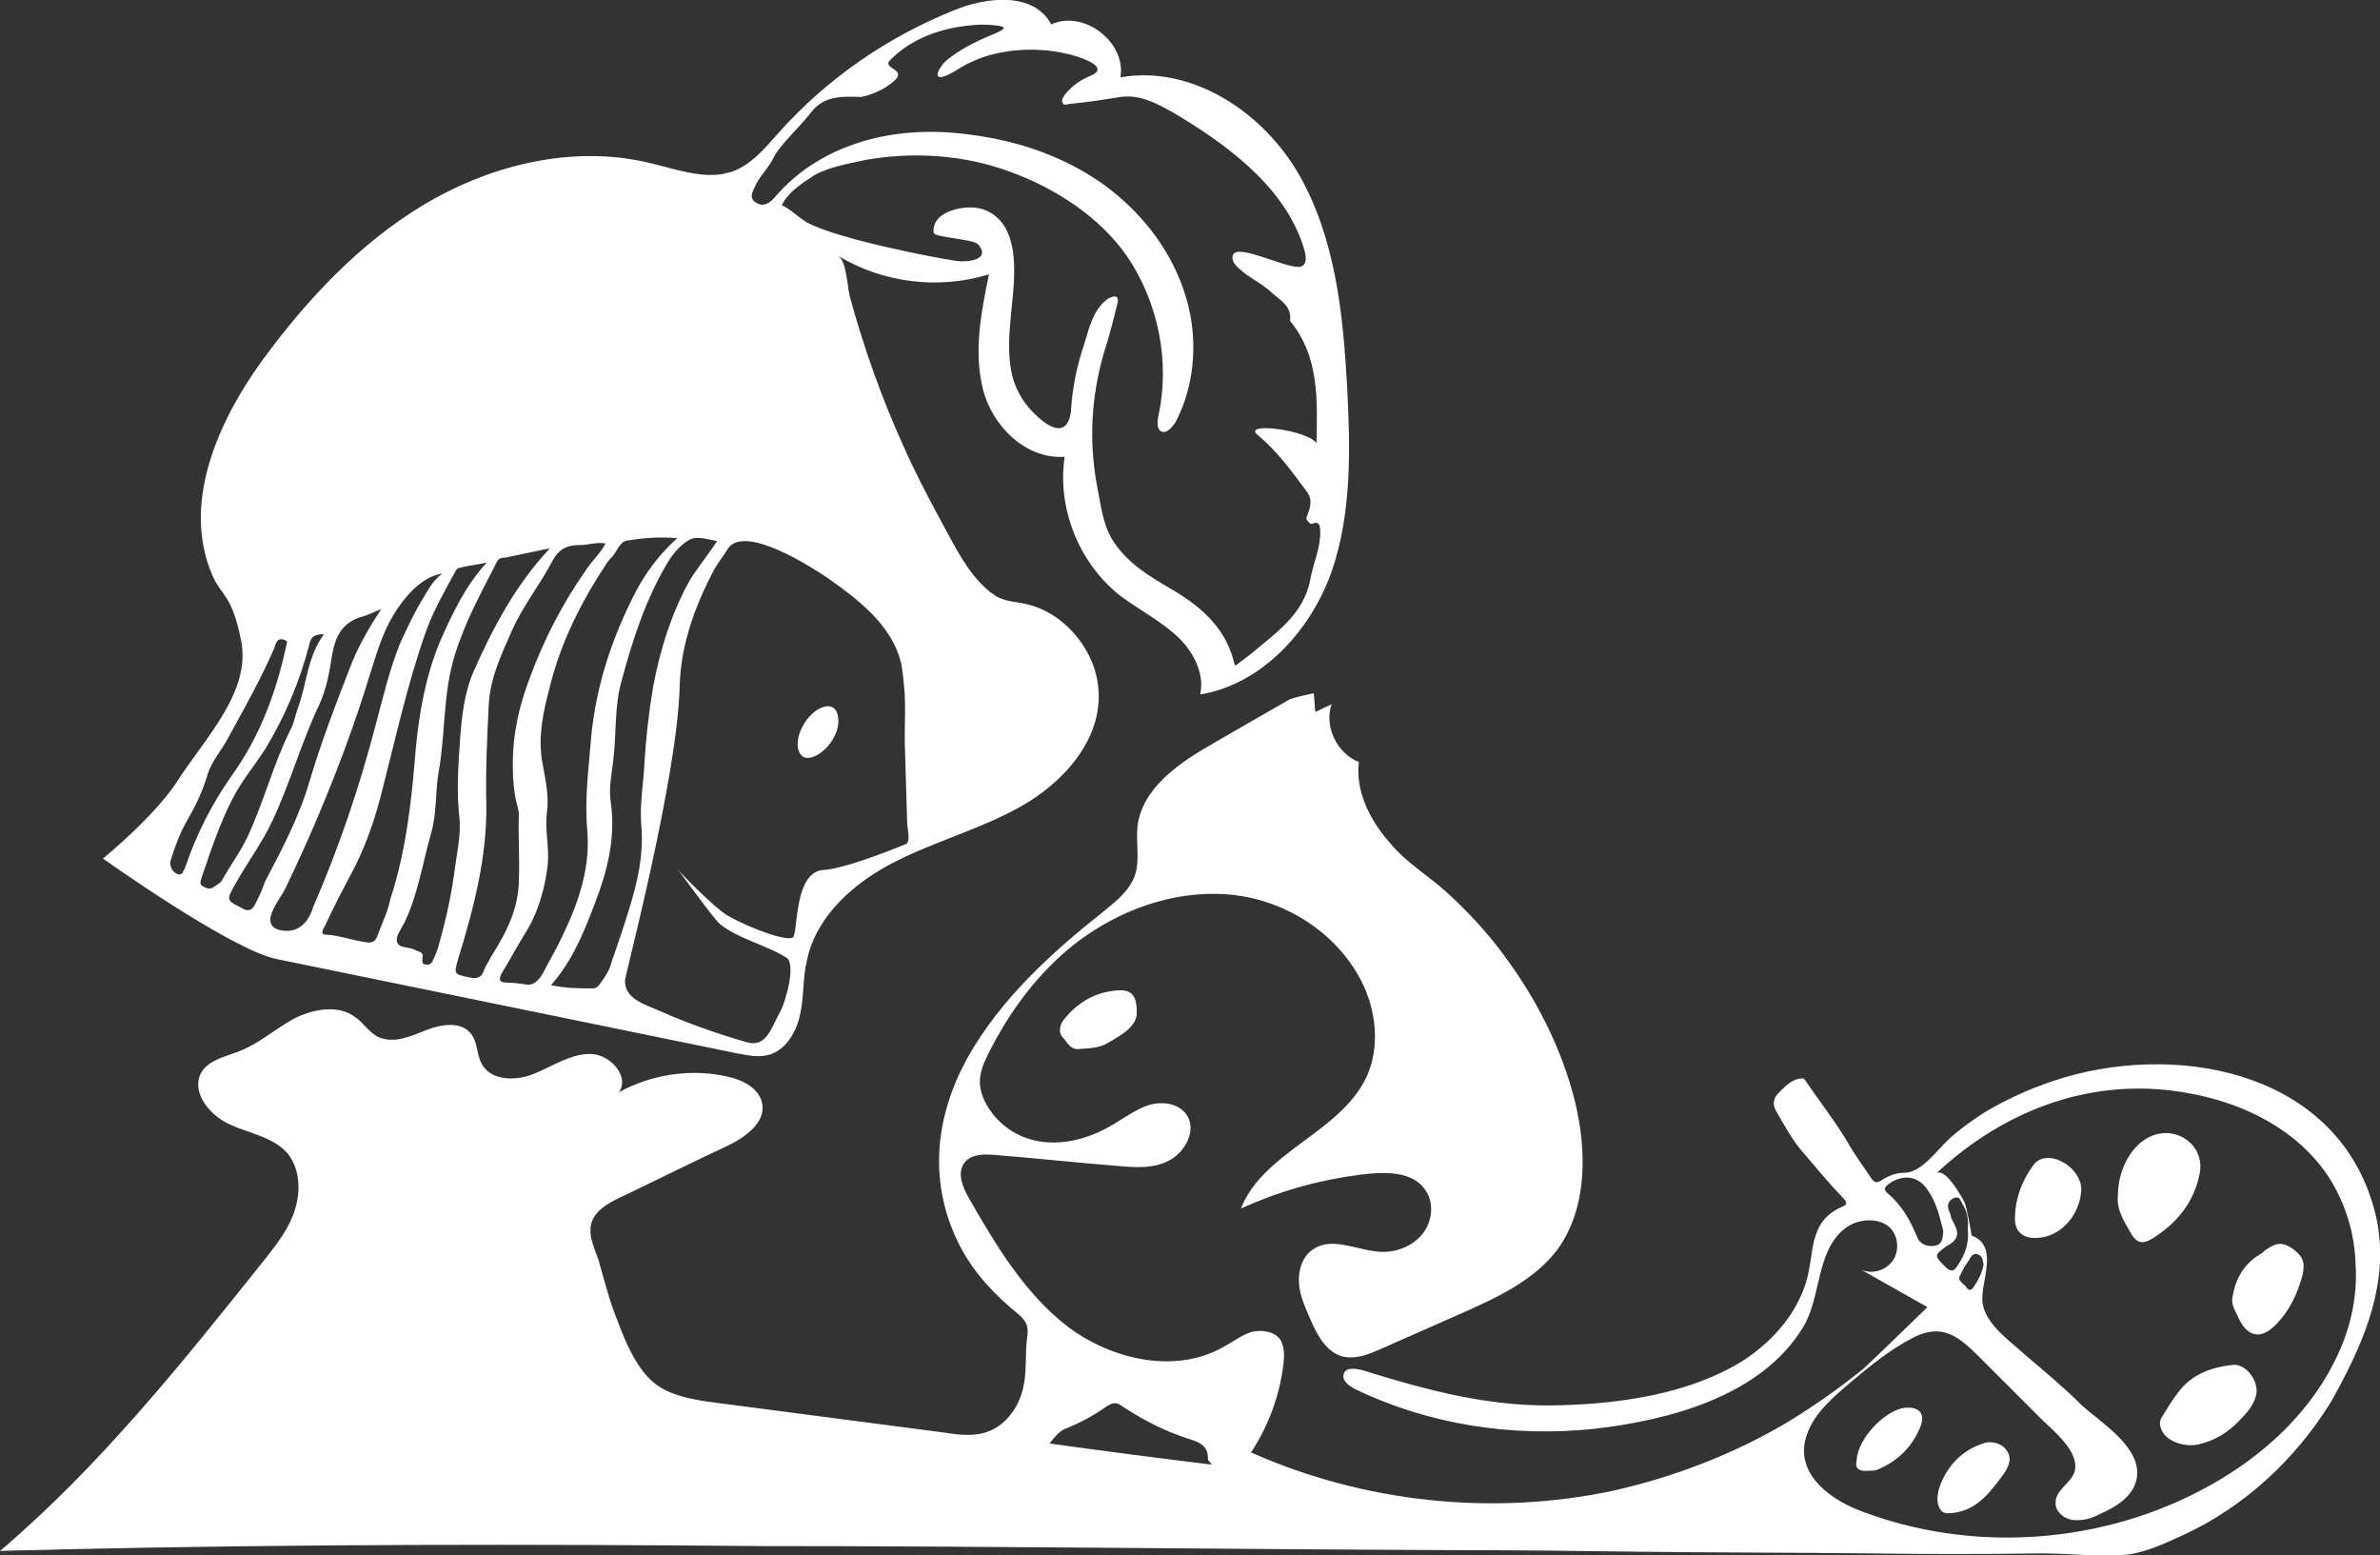 <?xml version="1.0" encoding="utf-8"?>
<!-- Generator: Adobe Illustrator 17.1.0, SVG Export Plug-In . SVG Version: 6.00 Build 0)  -->
<!DOCTYPE svg PUBLIC "-//W3C//DTD SVG 1.1//EN" "http://www.w3.org/Graphics/SVG/1.1/DTD/svg11.dtd">
<svg version="1.1" id="图层_1" xmlns="http://www.w3.org/2000/svg" xmlns:xlink="http://www.w3.org/1999/xlink" x="0px" y="0px"
	 viewBox="0 0 584.8 382.1" enable-background="new 0 0 584.8 382.1" xml:space="preserve">
<rect x="0" y="0" width="584.8" height="382.1" fill="#333333" stroke="none"/>
<g>
	<path fill="#ffffff" d="M584.5,302.7c-0.2-1.9-0.6-3.6-1-5.2c-8.8-33.5-46.5-41.4-76-32.9c-7.1,2.1-13.8,5-20.1,8.8
		c-2.9,1.9-5.9,4-8.6,6.5c-2.9,2.7-6.7,8.2-10.9,8.2c-2.1,0-4,0.8-5.7,1.9c-1,0.6-1.5,0.6-2.3-0.4c-1.9-2.9-4.2-5.9-5.9-9
		c-3.1-5.2-6.9-10-10.5-15.3c-0.2-0.2-0.4-0.4-0.4-0.4c-2.7,0-4.4,1.9-6.1,3.6c-1.3,1.3-1.5,2.9-0.6,4.4c2.1,3.6,4,7.3,6.9,10.5
		c3.1,3.6,6.1,7.3,9.4,10.7c1.3,1.3,1.3,1.9-0.4,2.5c-8.2,3.8-6.3,11.5-8.6,18.6c-2.5,8-8.6,14.7-15.5,19.1
		c-12.8,8-29.7,10.5-44.6,10.9c-17.2,0.6-32.7-3.6-48.8-8.6c-1.7-0.4-4-0.8-4.6,0.8c-0.6,1.7,1.3,3.1,2.7,3.8
		c18.2,8.8,38.7,11.9,58.8,9.8c18.4-2.1,41-8,51.3-24.9c4.6-7.5,3.1-18.6,10.3-24.3c3.1-2.5,8.6-2.9,11.3,0c1.9,2.1,2.1,5.7,0.4,8
		c-1.7,2.3-5,3.3-7.7,2.1c5.4,3.1,10.9,6.1,16.3,9.2c0,0-14.2,13.8-15.7,15.1c-5.9,4.8-11.9,9-18.4,13c-13.4,8-28.1,13.6-43.1,17
		c-29.7,6.3-61.3,2.9-89-9.4c4.4-6.7,7.1-14.2,8-22c0.2-1.9,0.2-4-0.8-5.7c-1.5-2.1-4.6-2.5-7.1-1.9c-2.5,0.8-4.6,2.5-7.1,3.8
		c-11.7,6.5-27,3.1-37.9-5c-10.7-8.2-17.8-20.1-24.5-31.8c-1.5-2.7-2.9-6.1-1-8.6c1.7-2.1,4.6-2.1,7.3-1.9c10,0.8,20.1,1.9,30.1,2.7
		c4.4,0.4,9.2,0.8,13.2-1.5c4-2.3,6.5-7.7,3.8-11.3c-2.1-2.7-6.1-3.1-9.2-2.1s-5.9,3.1-8.8,4.8c-6.3,3.8-14.2,5.7-21.1,3.3
		c-4.4-1.5-8.2-4.8-10.3-9c-2.5-5.2-0.8-8.6,1.7-13.4c5-9.6,11.7-18.4,20.1-25.1c10.7-8.4,24.3-13.4,37.7-12.4
		c13.6,1,26.6,9,32.9,21.1c3.8,7.3,4.8,16.5,1.3,23.9c-6.5,13.6-25.3,18.2-30.8,32.2c10-4.6,20.9-7.5,31.8-8.6
		c4.8-0.4,10.3-0.2,13.2,3.6c2.7,3.3,2.1,8.4-0.6,11.5s-7.1,4.6-11.3,4c-5.2-0.6-11.1-3.6-15.5-0.4c-2.5,1.7-3.6,5.2-3.3,8.4
		c0.2,3.1,1.7,6.1,2.9,9c1.7,3.8,3.8,7.7,7.7,8.8c3.1,0.8,6.3-0.4,9.2-1.7c6.5-2.9,13-5.7,19.5-8.6c9-4,18.4-8.2,24.3-16.1
		c7.3-10.3,7.1-24.1,4.2-36.2c-3.3-13.2-9.6-25.5-17.8-36.4c-4-5.4-8.6-10.3-13.6-14.9c-4.6-4.2-10.3-7.5-14.2-12.4
		c-4.8-5.4-8.4-12.6-7.5-19.7c-5.4-2.1-8.6-8.8-6.7-14.2c-1.3,0.6-2.7,1.3-4,1.9c-0.2-1.5-0.2-3.1-0.4-4.6c-1.9,0.4-4,0.8-5.9,1.5
		c-6.3,3.6-12.4,7.1-18.6,10.7c-8.4,4.8-17.6,10.9-18.8,20.5c-0.4,4,0.6,8.2-0.6,11.9c-1.3,3.8-4.4,6.3-7.5,8.8
		c-13,10.3-25.5,21.6-33.7,36.2c-7.7,14-9.6,29.5-2.7,44.4c3.1,6.7,7.7,12.1,13.4,17c2.7,2.3,4.6,3.3,4,7.1c-0.6,4.2,0,8.4-1,12.6
		c-1,4.4-4,8.8-8.2,10.5c-3.6,1.5-7.5,1-11.3,0.4c-19.1-2.5-38.1-5-57.4-7.5c-4.4-0.6-10-1.7-13.4-4.4c-4.4-3.3-7.3-10-9.2-15.1
		c-1.9-4.6-3.1-9.2-4.4-13.8c-0.8-3.6-3.3-7.1-2.1-10.9c1-2.9,4-4.6,6.7-5.9c8.8-4.2,17.6-8.6,26.6-12.8c4.4-2.1,9.4-5.7,8.6-10.3
		c-0.6-3.8-4.8-5.9-8.4-6.7c-9-2.1-18.8-0.6-26.8,3.8c2.7-4-2.3-9.4-7.1-9.4s-9,2.9-13.6,4.8c-4.4,1.9-10.7,1.9-13-2.3
		c-1.3-2.3-1-5.4-2.7-7.5c-2.5-3.1-7.3-2.3-11.1-0.8c-3.8,1.5-7.7,3.3-11.5,1.7c-2.3-1-3.8-3.6-5.9-5c-4.2-3.1-10.3-1.9-14.9,0.4
		c-4.6,2.5-8.6,6.1-13.4,8c-3.3,1.3-7.5,2.1-9.4,5.2c-2.7,4.8,1.9,10.5,6.9,12.8c5,2.3,10.9,3.1,14.4,7.3c2.9,3.8,3.1,9,1.7,13.6
		s-4.4,8.4-7.3,12.1C45,334.5,24.7,360,0,381c5.2-0.2,10.5-0.2,15.7-0.4c57.2-1.3,114.3-1.3,171.5-0.8c57.2,0,114.3,0.8,171.2,1
		c15.1,0,30.1,0.2,45.2,0.4c18.6,0.2,37.1,0.2,55.7,0.4c14,0.2,28.3,0.2,42.3,0c6.5,0,13.2,0.8,19.7,0.4c5-0.2,10.3-2.7,14.9-4.8
		c15.1-6.9,27.8-18.6,36.6-32.9C579.9,331.6,586.4,317.7,584.5,302.7z M257.9,354.6c1.3-1.7,2.3-2.9,3.8-3.6
		c3.8-1.5,7.1-3.3,10.5-5.7c1.3-0.8,2.3-0.8,3.3,0c5,3.3,10.3,6.1,16.1,8c2.5,0.8,5.4,1.5,5.2,5.2c0,0.2,0.4,0.6,1,1.3
		C284.7,358.2,271.5,356.5,257.9,354.6z M471,303.7c-1.7-4-3.6-7.5-7.1-10.5c-1.3-1-0.8-1.7,0.4-2.5c3.3-2.3,7.1-1.9,9.4,1.7
		c2.1,2.9,2.9,6.5,3.8,10c-0.2,1.5,0,3.1-1.9,3.6C473.5,306.4,471.6,305.6,471,303.7z M479.4,299.1c0-0.6-0.4-1.3-0.6-1.9
		c-0.4-1.3,0-2.3,1.3-2.9c1.5-0.6,1.7,0.8,2.1,1.5c1.3,1.9,1.5,4,1.3,6.1c0.4,3.3-0.6,6.3-2.5,9c-0.8,1.3-1.5,1.7-2.9,0.4
		c-2.9-2.9-2.9-2.9,0.2-5.2C482.7,303.9,480.4,301.4,479.4,299.1z M483.8,309.6c0.4-0.8,1-1.9,2.1-1.5c1.3,0.4,1.3,1.7,1.5,2.5
		c-0.4,2.3-1.5,4.2-2.7,5.9c-0.6,0.6-1,0.4-1.5-0.2c-0.6-1-2.5-1.7-1.5-3.1C482.3,311.9,483,310.6,483.8,309.6z M574.6,332.4
		c-6.3,14-18,24.9-31.4,32.4c-26.2,14.7-58.8,17-86.7,6.1c-7.7-3.1-15.9-9.6-12.4-18.8c1.9-5.2,6.5-9,10.7-12.6
		c4.8-4,9.6-8,15.3-10.9c7.3-3.8,11.5,0,16.5,5c4.8,4.8,9.8,9.8,14.7,14.7c3.1,3.1,10,8.4,8.4,13.4c-1,2.7-4.6,4.4-4.6,7.3
		c-0.2,2.3,2.1,4.2,4.4,4.4c2.3,0.2,4.6-0.4,6.5-1.5c4-1.7,8.2-4.4,9-8.6c1.5-7.7-8.8-13.8-13.6-18.2c-4.2-4.2-9-8.2-13.6-12.1
		c-4.4-4-10.3-8-10.7-13.4c-0.4-4.8,4.2-13.6-2.7-16.1c0.2,0-1.3-7.5-1.7-8.2c-0.8-1.5-5-9-7.1-6.9c17.4-16.3,39.6-24.3,63-19.7
		c13.2,2.5,26,9,33.5,20.3c4.2,6.5,6.5,14,6.7,21.6C579.3,317.7,577.8,325.5,574.6,332.4z"/>
	<path fill="#ffffff" d="M331,94.8c-1-17.8-2.9-36.2-11.7-51.7c-8.8-15.5-26.4-27.2-44-24.1c1.5-8.6-9-16.7-17-13
		c-4.2-8-15.9-6.9-24.3-3.3c-16.1,6.5-30.8,16.7-42.3,29.5c-3.6,4-6.9,8.2-11.9,10c-0.8,0.2-1.7,0.4-2.5,0.6
		c-5.7,0.8-11.5-1.3-17.4-2.7c-17.8-4.4-37.1-0.2-53,8.6c-15.9,8.8-29.1,22.2-40.2,36.8c-12.4,16.1-22.6,37.5-14.4,56.1
		c2.3,5,4.6,4.4,6.9,15.5c2.7,12.8-8.8,24.1-15.9,35.2c-5.7,8.6-18,18.6-18,18.6s31.4,22.4,42.7,24.7c37.7,7.7,75.6,15.5,113.3,23.2
		c2.3,0.4,4.8,1,7.3,0.4c4.4-1,7.1-5.7,8-10c1-4.4,0.6-9,1.7-13.4c2.3-10.9,11.7-19.1,21.6-24.1c9.8-5,20.9-8,30.6-13.4
		c12.1-6.7,23-19.5,18.4-34.1c-1.7-5-5-9.4-9.2-12.4c-2.1-1.5-4.6-2.7-7.1-3.3c-2.1-0.6-4.6-0.6-6.7-1.5c-0.6-0.2-1-0.4-1.5-0.8
		c-1.3-0.8-2.5-1.9-3.6-3.1c-4.2-4.4-7.1-10.7-10-15.9c-3.1-5.7-6.1-11.5-8.8-17.6c-5.4-11.9-9.8-24.3-13.2-36.8
		c-0.6-2.3-0.8-8.8-2.9-10c10.9,6.7,24.7,8.4,37.1,4.6c-1.9,9.2-3.8,18.8-1.5,28.1s10.7,17.4,20.1,16.7
		c-1.9,12.8,3.6,26.2,13.6,34.1c4.4,3.3,9.4,5.9,13.6,9.6s7.3,9.4,6.1,14.7c15.1-2.5,27-15.5,32.2-29.9
		C332.2,126.2,331.8,110.1,331,94.8z M44.2,214.8c-1.5,0-2.7-1.9-2.3-3.3c1-3.3,2.3-6.9,4-9.8c2.1-3.6,3.8-7.1,5-11.1
		c1-3.6,3.6-6.3,5.2-9.4c4-7.3,8-14.4,11.3-22c0.2-0.4,0.2-1,0.6-1.5c0.4-0.8,1.3-0.8,2.1-0.4c0.8,0.2,0.2,1,0.2,1.5
		c-2.5,11.5-6.5,22.2-13.4,31.8c-5,7.1-8.8,14.7-11.5,22.8C45,213.7,45,214.8,44.2,214.8z M52.5,217.9c-1,0.8-1.9,0.2-2.7-0.2
		c-1-0.6-0.4-1.5-0.2-2.3c2.3-6.7,4.4-13.2,7.7-19.5c2.3-4.4,5.4-8,8-12.1c4.8-8,8.4-16.5,10.7-25.5c0.4-1.9,1.3-2.5,3.6-2.5
		c-4.2,5.7-4.2,12.4-6.5,18.4c-0.6,1.7-0.8,3.3-1.7,5c-4.2,8.4-6.5,17.6-10.5,26.2c-1.9,4-4.4,7.3-6.5,11.1
		C53.8,217.1,53.2,217.5,52.5,217.9z M62.6,222.3c-0.6,1.3-1.7,1.7-3.1,0.8c-3.8-1.9-4-1.9-1.7-5.9c2.9-5.2,6.7-10.3,9.2-15.7
		c4.4-9.4,7.1-19.3,11.5-28.5c1.7-3.8,2.5-8,3.1-12.1c0.8-4.6,2.5-8,7.3-9.4c1.5-0.4,2.7-1,4.8-1.9c-3.3,5-5.9,9.6-7.7,14.4
		c-3.6,9.2-7.1,18.4-10,28.1c-2.5,8.6-6.7,16.5-10.9,24.5C64.5,218.5,63.6,220.4,62.6,222.3z M68.5,228.4c-5-1.5,0.4-7.5,1.7-10.3
		c2.7-5.7,5.2-11.1,7.7-17c4.8-11.3,9.2-23,12.8-34.8c1.7-5.2,3.1-10.5,5.9-15.1c2.5-4.2,6.9-9.6,12.1-10.3c-2.7,1.9-4,5-5.7,7.7
		c-1.7,2.9-3.1,6.1-4.6,9.2c-2.7,6.7-4.2,13.2-6.1,20.3c-4,15.3-9,30.1-15.3,44.6C75.8,226.7,73.1,229.6,68.5,228.4z M92.7,230
		c-0.4,1-1,1.7-2.5,1.5c-3.3-0.4-6.7-1.7-10-1.9c-1.7,0-0.8-1.3-0.4-2.1c1.9-4,4-8.2,6.1-12.1c3.8-6.9,6.3-14.2,8.2-22
		c3.3-12.8,6.1-25.7,10.5-38.1c1.9-5.4,4.8-10.3,7.5-15.3c0.4-0.6,1.3-0.6,2.1-0.8c1.9-0.4,3.6-0.6,5.4-1
		c-5.4,5.9-8.6,12.8-11.7,19.9c-3.3,8.2-4.8,16.5-5.7,25.3c-1,12.6-2.3,25.3-6.3,37.5C95.3,224,93.8,226.9,92.7,230z M108,231.5
		c-0.4,1.7-1,3.1-1.7,4.6c-0.4,0.8-1,1-1.9,0.8c-0.8-0.2-0.6-0.6-0.6-1.5c0.4-1.7-1-1.5-1.9-2.1c-1.5-0.8-4-0.2-4.4-2.1
		c-0.2-1.3,1-2.9,1.9-4.6c3.3-6.9,4.4-14.4,6.5-21.8c1.5-5,1-10.3,1.9-15.3c1.7-9.4,1-19.3,4-28.7c2.5-8.2,6.5-15.3,10.3-22.8
		c0.4-0.8,1-1,1.9-1c3.8-0.8,7.3-1.5,11.1-2.3c-8.4,9-14,19.5-18.8,30.4c-2.3,5.4-2.9,11.3-3.3,17.2s-0.8,11.7-0.2,17.8
		c0.6,4.4-0.4,8.6-1,13C111,219.4,109.7,225.4,108,231.5z M118.9,238.4c-0.6,1.9-1.9,2.1-3.6,1.7c-3.8-0.8-3.8-0.8-2.7-4.6
		c3.8-12.4,7.1-24.9,6.9-38.1c-0.2-8.2,0.2-16.3,0.6-24.5c0.4-6.5,3.1-12.1,5.7-18c2.7-6.1,6.9-11.3,10-17.2
		c1.7-3.1,3.8-3.8,6.7-3.8c2.1,0,4-0.8,6.3-0.4c-1.3,2.5-3.3,4.2-4.8,6.5c-5.9,8.4-10.5,17.4-14,27c-2.5,6.7-4,13.4-4,20.5
		c0,3.8,0.2,7.5,1.3,11.1c0,0.4,0.2,0.8,0.2,1.3c-0.2,5.4,0.2,10.9,0,16.1c0,7.1-3.1,13.2-6.9,19.1
		C120.2,236.1,119.3,237.2,118.9,238.4z M129,241.8c-1.5-0.2-2.7-0.4-4.2-0.4c-2.7,0-2.1-1.3-1.3-2.7c1.9-3.1,3.6-6.3,5.4-9.2
		c3.3-5.2,5-11.1,5.7-17.2c0.4-4.2-0.8-8.6-0.2-12.8c0.6-4.4-0.6-8.8-1.3-13.2c-0.8-5.9,0.4-11.5,1.9-17.2
		c2.7-11.1,7.7-21.1,14-30.6c0.2-0.4,0.6-0.8,1-1.3c1.5-1.3,2.1-4,4-4.4c3.8-0.6,7.7-1,12.4-0.6c-4.4,4-7.5,8.2-10,12.8
		c-5.9,11.3-9.8,23-11.1,35.6c-0.6,7.7-1.7,15.5-1,23.4c0.8,9-2.1,17.6-5.9,25.5c-1.5,3.3-3.3,6.3-5,9.6
		C132.1,241.3,130.8,242.2,129,241.8z M147.2,242c-0.4,0.4-0.8,0.8-1.5,0.8c-3.3,0-6.7,0-10.3-0.8c5.2-5.9,8-12.8,10.7-19.9
		c3.1-8,5.2-16.1,4-24.9c-0.6-3.6,0.2-6.9,0.6-10.5c0.8-6.5,0.2-13.2,2.1-19.7c2.7-10,5.9-19.9,11.3-28.9c1.3-2.1,2.9-4,4.8-5.2
		c2.1-1.5,4.8-0.4,7.3,0c-2.3,3.6-5,6.7-6.9,10c-4.4,8-7.1,16.7-8.8,25.7c-1,5.9-1.7,11.9-2.1,18c-0.2,5.4-1.3,10.9-0.8,16.3
		c0.6,7.1-1,14-3.1,20.7c-1.3,4.2-2.7,8.4-4.2,12.6C149.9,238.2,148.6,240.1,147.2,242z M221.5,163.3c0.4,2.3,0.6,4.6,0.8,7.1
		c0.2,3.8,0,7.7,0,11.5c0.2,6.9,0.4,13.2,0.6,20.1c0,1.7,1,4.8-0.4,5.4c-5.7,2.3-15.7,6.1-20.1,6.3c-7.3,0.4-6.3,15.1-7.5,16.5
		c-1,1.3-10.7-2.1-16.3-5.4c-3.1-1.9-11.1-10-12.1-11.3c1,1.3,8.8,12.1,10.3,13.4c4.2,3.6,11.9,5.4,16.5,8.4
		c2.3,1.5-0.2,10.9-1.7,13.4c-2.1,3.8-3.3,8.8-8.2,7.3c-7.3-2.1-14.4-4.6-21.4-7.7c-3.3-1.5-8.8-2.9-8.4-7.7
		c0.2-1.7,12.8-49.6,13.4-71.8c0.2-10.3,3.8-20.1,8.6-29.1c1-1.7,2.3-3.3,3.3-5c4.2-5.9,20.5,4.6,24.5,7.3
		C210.6,147.1,219.4,153.6,221.5,163.3z M322,142.1c-1.5,8.8-8.6,13.4-14.7,18.6c-1,0.8-2.3,1.7-3.3,2.5c-0.2,0.2-0.4,0.2-0.6,0.2
		c-1.9-8.6-7.7-14-15.1-18.4c-5.7-3.3-11.5-6.7-15.1-12.6c-2.3-4-2.7-8.4-3.6-12.8c-2.1-11.1-1.5-22.2,1.7-33.1
		c1.3-4,2.3-8,3.3-12.1c0.6-2.5-1.9-1.5-2.9-0.6c-3.3,2.7-4.2,7.3-5.4,11.1c-1.7,5-2.7,10-3.1,15.3c0,1-0.2,2.1-0.6,3.1
		c-2.1,4.8-7.7-0.8-9.6-2.9c-2.7-3.1-4.4-6.9-4.8-11.1c-0.6-4.6,0-9.4,0.4-14c0.8-7.7,2.3-20.7-7.1-23.9c-3.8-1.3-12.6,0.2-12.1,5.7
		c0,1.3,9.4,1.5,10.9,2.9c0.4,0.4,0.8,1,1,1.7c0.4,2.7-5.2,2.7-6.9,2.3c-4.2-0.6-28.5-5.2-36.2-9.4c-2.1-1.3-3.8-3.1-6.1-4.2
		c0.6-1.3,2.1-3.1,3.3-4c1.5-1.3,3.1-2.3,4.6-3.3c3.6-2.1,8.6-2.9,12.6-3.8c11.7-2.1,24.3-1.3,35.6,2.9c11.1,4,22,11.1,28.7,20.7
		c7.7,11.3,10.7,26,7.7,39.4c-0.2,1.3-0.4,2.9,0.6,3.6c1.3,0.8,2.7-0.8,3.6-2.1c5.2-9.8,5.7-22,2.1-32.4
		c-3.6-10.7-10.9-19.7-19.9-26.2c-9.2-6.5-19.9-10.3-31-11.9c-8.2-1.3-16.7-1.3-24.9,0.6c-9,2.1-17.4,6.5-23.7,13.4
		c-1.5,1.7-3.3,4.2-5.9,2.3c-1.7-1.3-0.2-3.1,0.4-4.6c1.3-2.3,3.1-4,4.2-6.3c1.5-3.1,5.9-6.9,9.2-11.1c2.9-3.8,6.9-4,11.7-3.8
		c1.5,0.2,5.9-1.7,7.1-2.7c6.5-4.2-1.7-4,0.6-6.3c5.2-5.4,12.8-8,20.1-8.6c1.9-0.2,3.8-0.2,5.4,0c2.5,0.2,3.6,0.6,0.6,1.9
		c-4.2,1.7-8.2,3.6-11.7,6.3c-2.1,1.5-4.8,6.1-0.2,4c2.1-1,4-2.5,6.1-3.3c3.1-1.5,6.7-2.3,10.3-2.7c4.2-0.4,8.6-0.2,12.8,0.8
		c2.1,0.4,11.3,3.1,5.9,5.4c-2.5,1-4.6,2.5-6.3,4.6c-0.4,0.6-1,1.3-0.6,2.1c0.4,0.8,1.3,0.2,1.9,0.2c4.2-0.4,8.2-1,12.4-1.7
		c4.8-0.6,8.6,1.5,12.8,3.8c12.6,7.5,26.8,17.6,31.8,32.2c0.4,1.3,1.9,5-0.4,5.7c-3.1,0.8-15.9-6.1-16.7-2.7
		c-0.4,1.3,0.8,2.5,1.7,3.3c2.5,2.3,5.7,3.6,8,5.9c1.9,1.7,4.8,3.1,4.4,6.7c0,0.2,0,0.4,0.2,0.4c6.9,8.6,6.5,18.8,6.3,29.7
		c-2.7-3.3-18.6-5.2-14.4-1.9c4.8,4,8.4,9,12.1,14c1.5,2.1,0.6,4.2-0.2,6.3c-0.2,0.4,1,1.7,1.3,1.5c1.9-0.8,2.1,0.4,2.1,1.9
		C324.5,134.4,322.8,138.1,322,142.1z"/>
	<path fill="#ffffff" d="M279.3,249.3c-0.4,3.1-3.8,5-7.1,6.9c-2.1,1.3-4.6,1.3-7.1,1.5c-2.1,0.2-2.9-1.7-4-2.9
		c-1-1-0.8-2.9,0.2-4.2c3.3-4.2,7.7-6.9,13.2-7.3C278,243,279.5,244.5,279.3,249.3z"/>
	<path fill="#ffffff" d="M520.4,293.7c0-6.7,3.6-12.8,8.4-14.7c6.3-2.5,13,2.5,11.7,9.2c-1.3,7.1-5.7,12.4-11.7,16.1
		c-2.5,1.5-4,1-5.4-1.7C521.7,299.7,520,296.8,520.4,293.7z"/>
	<path fill="#ffffff" d="M554.5,341.8c-0.2,2.7-2.1,5-4.2,7.1c-2.7,2.9-6.1,5-10,5.9c-3.3,0.8-8-0.6-9.2-3.6c-0.4-1-0.6-1.7,0-2.9
		c1.3-2.1,2.5-4.2,4-6.1c3.3-4.6,8.2-6.3,13.4-6.9C551.4,334.9,554.5,338.3,554.5,341.8z"/>
	<path fill="#ffffff" d="M548.5,319c0.6-4.2,2.3-7.7,5.9-10.3c0.6-0.4,1.5-0.8,2.1-1.5c2.9-2.1,4.4-2.1,6.9-0.4
		c2.5,1.9,3.1,3.3,2.3,6.7c-1.3,4.6-3.3,8.8-6.7,12.1c-3.6,3.6-6.9,2.7-9-1.9C549.3,322.1,548.3,320.7,548.5,319z"/>
	<path fill="#ffffff" d="M511.4,292.4c-0.4,6.3-5.2,11.5-10.9,11.7c-3.3,0.2-5.4-1.5-5.4-4.6c0-5,1.7-9.4,4.6-13.4
		c0.6-0.8,1.5-1.3,2.3-1.5C506.2,283.6,511.6,288,511.4,292.4z"/>
	<path fill="#ffffff" d="M493.8,358.6c-0.2,2.1-1.7,3.8-2.9,5.4c-2.9,3.8-6.1,7.3-11.5,7.7c-1.7,0.2-2.5-0.2-3.1-1.9
		c-0.6-1.9,0-3.8,0.6-5.4c2.1-5,5.7-8.4,10.9-10C490.7,353.8,493.8,355.6,493.8,358.6z"/>
	<path fill="#ffffff" d="M456.2,358.8c0.2-5.4,7.1-12.6,12.1-13c3.3-0.2,4.8,1.5,3.6,4.6c-1.9,4.8-5.4,8.4-10.3,10.5
		c-0.8,0.4-1.7,0.4-2.7,0.4C456.8,361.5,455.7,360.7,456.2,358.8z"/>
	<path fill="#ffffff" d="M206,177.1c0,3.6-2.9,7.5-6.1,8.8c-1.7,0.6-3.1,0.4-3.8-1.9c-0.8-4,2.9-9.8,6.9-10.5
		C204.9,173.3,206,174.6,206,177.1z"/>
</g>
</svg>
